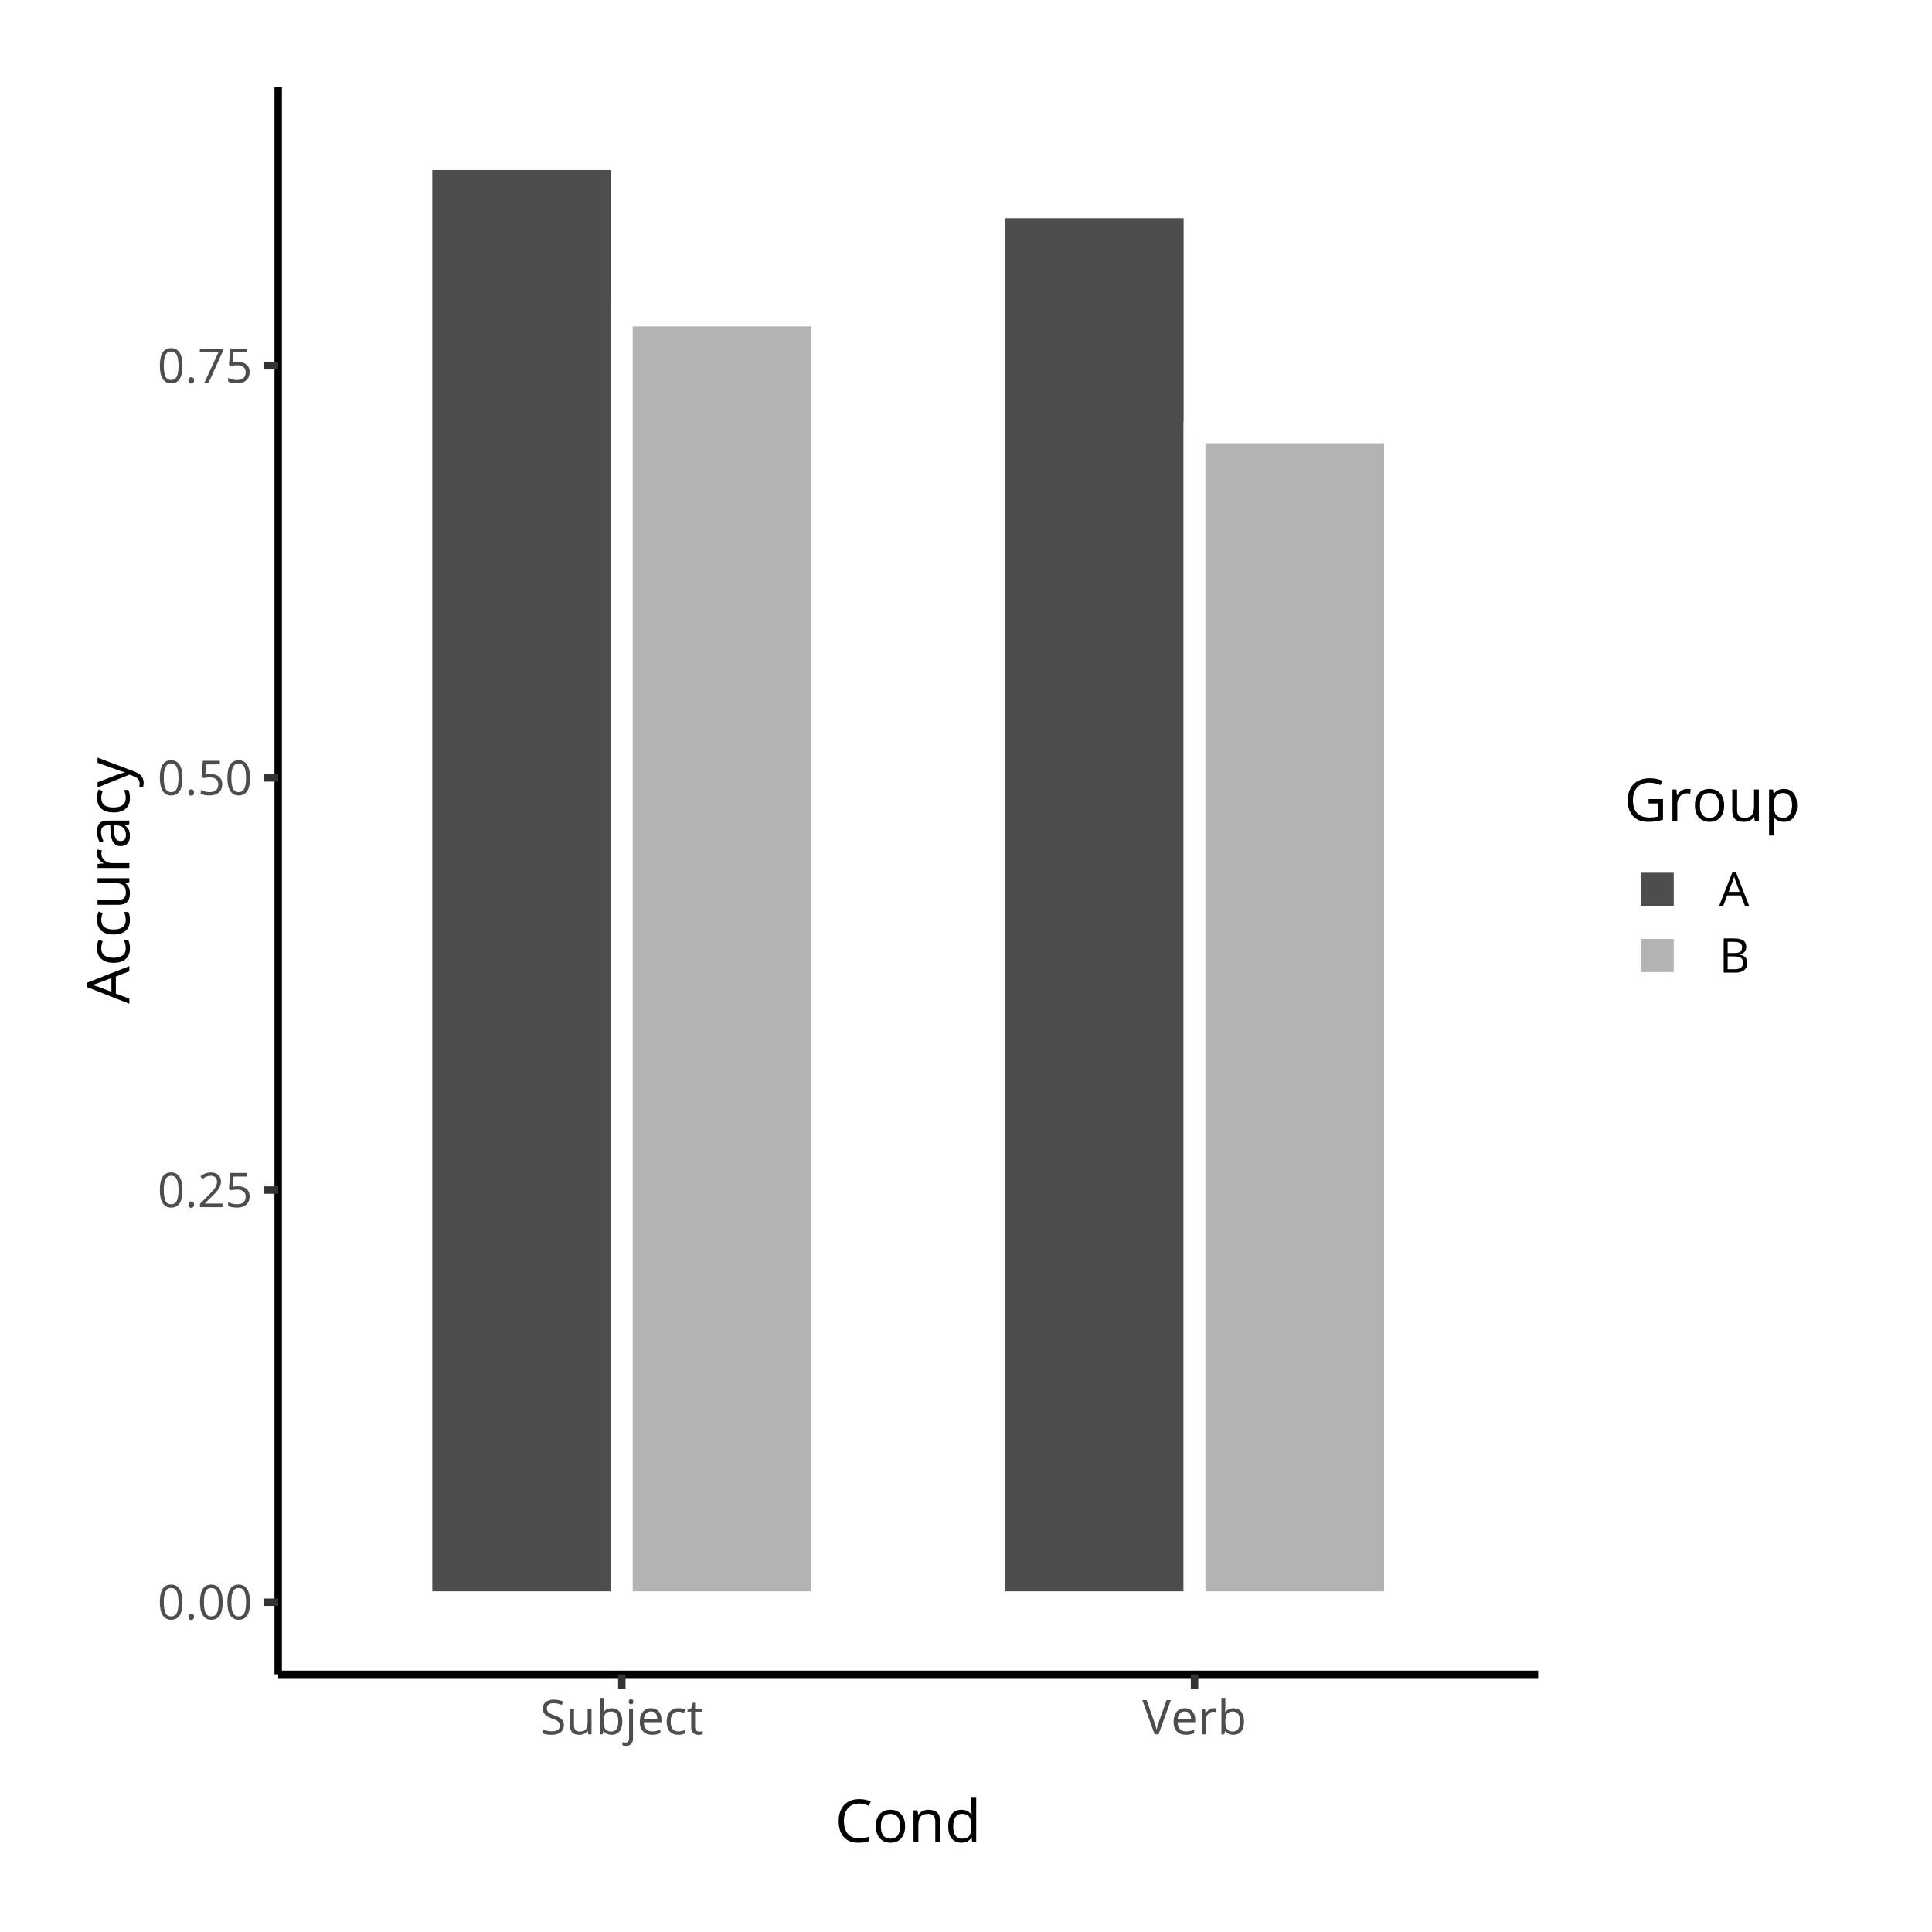 <?xml version="1.0" encoding="UTF-8"?>
<svg xmlns="http://www.w3.org/2000/svg" xmlns:xlink="http://www.w3.org/1999/xlink" width="504pt" height="504pt" viewBox="0 0 504 504" version="1.1">
<defs>
<g>
<symbol overflow="visible" id="glyph0-0">
<path style="stroke:none;" d="M 6.523 -4.473 C 6.52 -2.926 6.277 -1.777 5.793 -1.02 C 5.305 -0.262 4.562 0.117 3.562 0.121 C 2.602 0.117 1.871 -0.27 1.371 -1.047 C 0.871 -1.824 0.621 -2.965 0.621 -4.473 C 0.621 -6.023 0.863 -7.18 1.348 -7.934 C 1.832 -8.684 2.57 -9.059 3.562 -9.062 C 4.531 -9.059 5.266 -8.664 5.77 -7.883 C 6.27 -7.094 6.52 -5.957 6.523 -4.473 Z M 1.648 -4.473 C 1.645 -3.172 1.797 -2.227 2.105 -1.637 C 2.406 -1.043 2.895 -0.75 3.562 -0.75 C 4.238 -0.75 4.727 -1.047 5.031 -1.648 C 5.332 -2.246 5.484 -3.188 5.488 -4.473 C 5.484 -5.754 5.332 -6.695 5.031 -7.289 C 4.727 -7.883 4.238 -8.18 3.562 -8.184 C 2.895 -8.18 2.406 -7.887 2.105 -7.301 C 1.797 -6.715 1.645 -5.77 1.648 -4.473 Z M 1.648 -4.473 "/>
</symbol>
<symbol overflow="visible" id="glyph0-1">
<path style="stroke:none;" d="M 0.93 -0.648 C 0.926 -0.918 0.988 -1.125 1.113 -1.266 C 1.238 -1.406 1.414 -1.477 1.648 -1.477 C 1.879 -1.477 2.062 -1.406 2.199 -1.266 C 2.328 -1.125 2.395 -0.918 2.398 -0.648 C 2.395 -0.379 2.328 -0.176 2.195 -0.035 C 2.059 0.105 1.875 0.176 1.648 0.176 C 1.438 0.176 1.266 0.113 1.133 -0.016 C 0.992 -0.141 0.926 -0.352 0.93 -0.648 Z M 0.93 -0.648 "/>
</symbol>
<symbol overflow="visible" id="glyph0-2">
<path style="stroke:none;" d="M 6.477 0 L 0.609 0 L 0.609 -0.871 L 2.961 -3.234 C 3.672 -3.957 4.145 -4.473 4.375 -4.785 C 4.602 -5.094 4.773 -5.395 4.887 -5.688 C 5 -5.98 5.055 -6.297 5.059 -6.633 C 5.055 -7.109 4.91 -7.484 4.625 -7.766 C 4.332 -8.039 3.934 -8.18 3.426 -8.184 C 3.051 -8.18 2.699 -8.117 2.371 -8 C 2.039 -7.875 1.668 -7.656 1.262 -7.336 L 0.727 -8.027 C 1.547 -8.707 2.441 -9.047 3.41 -9.051 C 4.246 -9.047 4.902 -8.832 5.383 -8.406 C 5.855 -7.977 6.094 -7.398 6.098 -6.676 C 6.094 -6.105 5.934 -5.547 5.621 -4.996 C 5.301 -4.441 4.707 -3.742 3.84 -2.898 L 1.887 -0.988 L 1.887 -0.941 L 6.477 -0.941 Z M 6.477 0 "/>
</symbol>
<symbol overflow="visible" id="glyph0-3">
<path style="stroke:none;" d="M 3.398 -5.449 C 4.336 -5.449 5.074 -5.215 5.617 -4.75 C 6.152 -4.285 6.422 -3.648 6.426 -2.84 C 6.422 -1.914 6.129 -1.188 5.543 -0.664 C 4.957 -0.141 4.145 0.117 3.113 0.121 C 2.105 0.117 1.34 -0.039 0.812 -0.359 L 0.812 -1.336 C 1.094 -1.152 1.445 -1.008 1.871 -0.906 C 2.293 -0.801 2.711 -0.75 3.125 -0.75 C 3.836 -0.75 4.395 -0.918 4.793 -1.258 C 5.191 -1.594 5.391 -2.082 5.391 -2.723 C 5.391 -3.965 4.625 -4.586 3.102 -4.59 C 2.711 -4.586 2.195 -4.527 1.551 -4.414 L 1.023 -4.75 L 1.359 -8.922 L 5.797 -8.922 L 5.797 -7.988 L 2.227 -7.988 L 2 -5.309 C 2.465 -5.402 2.934 -5.449 3.398 -5.449 Z M 3.398 -5.449 "/>
</symbol>
<symbol overflow="visible" id="glyph0-4">
<path style="stroke:none;" d="M 1.738 0 L 5.438 -7.988 L 0.574 -7.988 L 0.574 -8.922 L 6.512 -8.922 L 6.512 -8.113 L 2.863 0 Z M 1.738 0 "/>
</symbol>
<symbol overflow="visible" id="glyph0-5">
<path style="stroke:none;" d="M 6.262 -2.375 C 6.258 -1.586 5.973 -0.973 5.406 -0.535 C 4.836 -0.098 4.062 0.117 3.09 0.121 C 2.027 0.117 1.215 -0.016 0.648 -0.285 L 0.648 -1.289 C 1.012 -1.133 1.41 -1.008 1.844 -0.922 C 2.273 -0.828 2.699 -0.785 3.125 -0.789 C 3.812 -0.785 4.336 -0.914 4.688 -1.18 C 5.035 -1.438 5.207 -1.805 5.211 -2.277 C 5.207 -2.586 5.145 -2.84 5.023 -3.035 C 4.898 -3.23 4.691 -3.41 4.402 -3.582 C 4.109 -3.746 3.668 -3.938 3.078 -4.148 C 2.242 -4.445 1.648 -4.797 1.297 -5.207 C 0.938 -5.609 0.762 -6.141 0.762 -6.801 C 0.762 -7.484 1.02 -8.031 1.535 -8.441 C 2.051 -8.844 2.734 -9.047 3.59 -9.051 C 4.473 -9.047 5.289 -8.883 6.035 -8.562 L 5.711 -7.66 C 4.973 -7.965 4.258 -8.121 3.562 -8.125 C 3.016 -8.121 2.586 -8.004 2.277 -7.77 C 1.965 -7.531 1.809 -7.203 1.812 -6.789 C 1.809 -6.477 1.867 -6.223 1.984 -6.027 C 2.098 -5.828 2.289 -5.648 2.559 -5.484 C 2.828 -5.32 3.242 -5.137 3.801 -4.938 C 4.734 -4.602 5.379 -4.242 5.734 -3.863 C 6.082 -3.477 6.258 -2.98 6.262 -2.375 Z M 6.262 -2.375 "/>
</symbol>
<symbol overflow="visible" id="glyph0-6">
<path style="stroke:none;" d="M 2.027 -6.688 L 2.027 -2.352 C 2.027 -1.801 2.148 -1.395 2.398 -1.129 C 2.641 -0.859 3.031 -0.727 3.562 -0.727 C 4.262 -0.727 4.773 -0.918 5.098 -1.301 C 5.422 -1.684 5.582 -2.305 5.586 -3.172 L 5.586 -6.688 L 6.598 -6.688 L 6.598 0 L 5.762 0 L 5.617 -0.898 L 5.559 -0.898 C 5.352 -0.562 5.062 -0.312 4.695 -0.141 C 4.324 0.031 3.906 0.117 3.438 0.121 C 2.621 0.117 2.012 -0.074 1.605 -0.457 C 1.199 -0.844 0.996 -1.461 1 -2.312 L 1 -6.688 Z M 2.027 -6.688 "/>
</symbol>
<symbol overflow="visible" id="glyph0-7">
<path style="stroke:none;" d="M 4.188 -6.801 C 5.062 -6.797 5.746 -6.496 6.234 -5.898 C 6.719 -5.297 6.961 -4.449 6.965 -3.352 C 6.961 -2.25 6.715 -1.395 6.227 -0.789 C 5.734 -0.184 5.055 0.117 4.188 0.121 C 3.75 0.117 3.352 0.039 2.992 -0.117 C 2.629 -0.277 2.328 -0.523 2.086 -0.859 L 2.016 -0.859 L 1.801 0 L 1.074 0 L 1.074 -9.496 L 2.086 -9.496 L 2.086 -7.191 C 2.086 -6.668 2.07 -6.203 2.039 -5.797 L 2.086 -5.797 C 2.559 -6.461 3.258 -6.797 4.188 -6.801 Z M 4.039 -5.949 C 3.344 -5.945 2.848 -5.75 2.543 -5.355 C 2.238 -4.957 2.086 -4.289 2.086 -3.352 C 2.086 -2.41 2.242 -1.734 2.555 -1.332 C 2.867 -0.926 3.371 -0.727 4.066 -0.727 C 4.688 -0.727 5.148 -0.953 5.457 -1.406 C 5.758 -1.859 5.91 -2.512 5.914 -3.363 C 5.91 -4.23 5.758 -4.879 5.457 -5.309 C 5.148 -5.734 4.676 -5.945 4.039 -5.949 Z M 4.039 -5.949 "/>
</symbol>
<symbol overflow="visible" id="glyph0-8">
<path style="stroke:none;" d="M 0.262 3.004 C -0.125 3 -0.434 2.949 -0.676 2.852 L -0.676 2.027 C -0.395 2.105 -0.121 2.145 0.152 2.148 C 0.469 2.145 0.699 2.059 0.852 1.887 C 0.996 1.715 1.07 1.449 1.074 1.098 L 1.074 -6.688 L 2.086 -6.688 L 2.086 1.023 C 2.086 2.34 1.477 3 0.262 3.004 Z M 0.988 -8.504 C 0.984 -8.73 1.043 -8.902 1.16 -9.012 C 1.273 -9.117 1.414 -9.168 1.586 -9.172 C 1.746 -9.168 1.887 -9.113 2.008 -9.008 C 2.121 -8.895 2.18 -8.727 2.184 -8.504 C 2.18 -8.27 2.121 -8.102 2.008 -7.992 C 1.887 -7.879 1.746 -7.82 1.586 -7.824 C 1.414 -7.82 1.273 -7.879 1.16 -7.992 C 1.043 -8.102 0.984 -8.27 0.988 -8.504 Z M 0.988 -8.504 "/>
</symbol>
<symbol overflow="visible" id="glyph0-9">
<path style="stroke:none;" d="M 3.898 0.121 C 2.906 0.117 2.129 -0.18 1.559 -0.781 C 0.988 -1.379 0.703 -2.215 0.703 -3.289 C 0.703 -4.363 0.969 -5.223 1.5 -5.859 C 2.031 -6.492 2.742 -6.809 3.637 -6.812 C 4.473 -6.809 5.137 -6.531 5.625 -5.984 C 6.113 -5.43 6.355 -4.703 6.359 -3.801 L 6.359 -3.16 L 1.75 -3.16 C 1.77 -2.371 1.969 -1.777 2.344 -1.371 C 2.719 -0.965 3.25 -0.762 3.938 -0.762 C 4.656 -0.762 5.367 -0.91 6.074 -1.215 L 6.074 -0.312 C 5.711 -0.152 5.371 -0.047 5.055 0.02 C 4.734 0.082 4.348 0.117 3.898 0.121 Z M 3.625 -5.965 C 3.086 -5.965 2.656 -5.789 2.34 -5.438 C 2.02 -5.086 1.832 -4.602 1.777 -3.984 L 5.273 -3.984 C 5.273 -4.625 5.129 -5.113 4.844 -5.453 C 4.559 -5.793 4.152 -5.965 3.625 -5.965 Z M 3.625 -5.965 "/>
</symbol>
<symbol overflow="visible" id="glyph0-10">
<path style="stroke:none;" d="M 3.746 0.121 C 2.777 0.117 2.031 -0.18 1.5 -0.773 C 0.969 -1.367 0.703 -2.207 0.703 -3.301 C 0.703 -4.418 0.973 -5.285 1.512 -5.895 C 2.051 -6.504 2.816 -6.809 3.816 -6.812 C 4.133 -6.809 4.453 -6.773 4.777 -6.707 C 5.098 -6.637 5.352 -6.555 5.535 -6.465 L 5.227 -5.602 C 5 -5.691 4.754 -5.766 4.492 -5.824 C 4.223 -5.883 3.988 -5.91 3.789 -5.914 C 2.426 -5.91 1.746 -5.043 1.75 -3.312 C 1.746 -2.488 1.91 -1.859 2.246 -1.422 C 2.574 -0.98 3.066 -0.762 3.723 -0.762 C 4.277 -0.762 4.852 -0.883 5.438 -1.125 L 5.438 -0.227 C 4.988 0.004 4.422 0.117 3.746 0.121 Z M 3.746 0.121 "/>
</symbol>
<symbol overflow="visible" id="glyph0-11">
<path style="stroke:none;" d="M 3.234 -0.715 C 3.414 -0.715 3.586 -0.727 3.754 -0.754 C 3.918 -0.777 4.051 -0.805 4.148 -0.836 L 4.148 -0.062 C 4.039 -0.008 3.875 0.035 3.664 0.07 C 3.445 0.102 3.254 0.117 3.09 0.121 C 1.793 0.117 1.148 -0.562 1.148 -1.922 L 1.148 -5.902 L 0.188 -5.902 L 0.188 -6.391 L 1.148 -6.812 L 1.574 -8.238 L 2.16 -8.238 L 2.16 -6.688 L 4.102 -6.688 L 4.102 -5.902 L 2.16 -5.902 L 2.16 -1.965 C 2.156 -1.559 2.25 -1.25 2.445 -1.035 C 2.633 -0.82 2.898 -0.715 3.234 -0.715 Z M 3.234 -0.715 "/>
</symbol>
<symbol overflow="visible" id="glyph0-12">
<path style="stroke:none;" d="M 6.324 -8.922 L 7.441 -8.922 L 4.223 0 L 3.199 0 L 0 -8.922 L 1.098 -8.922 L 3.148 -3.148 C 3.383 -2.484 3.57 -1.84 3.711 -1.215 C 3.852 -1.871 4.043 -2.531 4.285 -3.188 Z M 6.324 -8.922 "/>
</symbol>
<symbol overflow="visible" id="glyph0-13">
<path style="stroke:none;" d="M 4.125 -6.812 C 4.422 -6.809 4.688 -6.785 4.926 -6.738 L 4.785 -5.797 C 4.508 -5.855 4.266 -5.887 4.055 -5.891 C 3.512 -5.887 3.047 -5.668 2.664 -5.23 C 2.277 -4.789 2.086 -4.242 2.086 -3.59 L 2.086 0 L 1.074 0 L 1.074 -6.688 L 1.91 -6.688 L 2.027 -5.449 L 2.074 -5.449 C 2.324 -5.883 2.621 -6.219 2.973 -6.457 C 3.316 -6.691 3.703 -6.809 4.125 -6.812 Z M 4.125 -6.812 "/>
</symbol>
<symbol overflow="visible" id="glyph0-14">
<path style="stroke:none;" d="M 6.836 0 L 5.727 -2.84 L 2.148 -2.84 L 1.051 0 L 0 0 L 3.527 -8.961 L 4.402 -8.961 L 7.91 0 Z M 5.402 -3.773 L 4.363 -6.535 C 4.227 -6.883 4.09 -7.312 3.949 -7.824 C 3.859 -7.43 3.73 -7 3.562 -6.535 L 2.516 -3.773 Z M 5.402 -3.773 "/>
</symbol>
<symbol overflow="visible" id="glyph0-15">
<path style="stroke:none;" d="M 1.227 -8.922 L 3.746 -8.922 C 4.926 -8.918 5.785 -8.742 6.316 -8.391 C 6.844 -8.035 7.105 -7.477 7.109 -6.715 C 7.105 -6.184 6.961 -5.746 6.668 -5.406 C 6.371 -5.059 5.941 -4.836 5.379 -4.734 L 5.379 -4.676 C 6.73 -4.441 7.406 -3.727 7.41 -2.539 C 7.406 -1.738 7.137 -1.117 6.602 -0.672 C 6.059 -0.223 5.305 0 4.34 0 L 1.227 0 Z M 2.266 -5.102 L 3.973 -5.102 C 4.703 -5.098 5.227 -5.211 5.551 -5.445 C 5.871 -5.672 6.035 -6.062 6.035 -6.609 C 6.035 -7.109 5.855 -7.469 5.496 -7.691 C 5.137 -7.914 4.566 -8.027 3.789 -8.027 L 2.266 -8.027 Z M 2.266 -4.223 L 2.266 -0.887 L 4.125 -0.887 C 4.844 -0.883 5.383 -1.023 5.75 -1.305 C 6.109 -1.582 6.293 -2.02 6.297 -2.613 C 6.293 -3.164 6.105 -3.57 5.738 -3.832 C 5.363 -4.09 4.797 -4.219 4.039 -4.223 Z M 2.266 -4.223 "/>
</symbol>
<symbol overflow="visible" id="glyph1-0">
<path style="stroke:none;" d="M 6.258 -10.074 C 5.039 -10.07 4.078 -9.668 3.379 -8.859 C 2.672 -8.047 2.32 -6.938 2.324 -5.531 C 2.32 -4.082 2.66 -2.961 3.34 -2.176 C 4.02 -1.383 4.984 -0.988 6.242 -0.992 C 7.012 -0.988 7.895 -1.129 8.887 -1.406 L 8.887 -0.281 C 8.117 0.008 7.172 0.152 6.047 0.152 C 4.414 0.152 3.156 -0.34 2.273 -1.332 C 1.387 -2.316 0.941 -3.723 0.945 -5.547 C 0.941 -6.684 1.156 -7.684 1.586 -8.543 C 2.012 -9.402 2.629 -10.062 3.434 -10.527 C 4.238 -10.988 5.184 -11.219 6.273 -11.223 C 7.434 -11.219 8.449 -11.008 9.316 -10.59 L 8.773 -9.484 C 7.93 -9.875 7.094 -10.07 6.258 -10.074 Z M 6.258 -10.074 "/>
</symbol>
<symbol overflow="visible" id="glyph1-1">
<path style="stroke:none;" d="M 8.492 -4.156 C 8.488 -2.797 8.148 -1.742 7.469 -0.984 C 6.785 -0.227 5.844 0.152 4.648 0.152 C 3.902 0.152 3.246 -0.02 2.672 -0.371 C 2.094 -0.715 1.648 -1.215 1.34 -1.867 C 1.023 -2.516 0.867 -3.277 0.871 -4.156 C 0.867 -5.504 1.203 -6.559 1.883 -7.312 C 2.555 -8.066 3.496 -8.441 4.699 -8.445 C 5.859 -8.441 6.781 -8.055 7.465 -7.285 C 8.148 -6.512 8.488 -5.469 8.492 -4.156 Z M 2.172 -4.156 C 2.168 -3.094 2.379 -2.289 2.809 -1.734 C 3.23 -1.18 3.855 -0.902 4.676 -0.902 C 5.496 -0.902 6.121 -1.176 6.551 -1.73 C 6.977 -2.277 7.188 -3.086 7.191 -4.156 C 7.188 -5.207 6.977 -6.008 6.551 -6.559 C 6.121 -7.102 5.492 -7.375 4.664 -7.379 C 3.84 -7.375 3.219 -7.105 2.801 -6.566 C 2.379 -6.023 2.168 -5.219 2.172 -4.156 Z M 2.172 -4.156 "/>
</symbol>
<symbol overflow="visible" id="glyph1-2">
<path style="stroke:none;" d="M 7.008 0 L 7.008 -5.367 C 7.008 -6.039 6.852 -6.543 6.547 -6.879 C 6.234 -7.211 5.754 -7.375 5.102 -7.379 C 4.23 -7.375 3.594 -7.141 3.195 -6.676 C 2.789 -6.203 2.59 -5.43 2.59 -4.352 L 2.59 0 L 1.332 0 L 1.332 -8.297 L 2.355 -8.297 L 2.559 -7.16 L 2.617 -7.16 C 2.871 -7.566 3.23 -7.883 3.699 -8.109 C 4.16 -8.332 4.68 -8.441 5.254 -8.445 C 6.25 -8.441 7 -8.203 7.508 -7.723 C 8.008 -7.238 8.262 -6.465 8.266 -5.41 L 8.266 0 Z M 7.008 0 "/>
</symbol>
<symbol overflow="visible" id="glyph1-3">
<path style="stroke:none;" d="M 6.977 -1.113 L 6.91 -1.113 C 6.324 -0.27 5.457 0.152 4.305 0.152 C 3.219 0.152 2.375 -0.219 1.773 -0.961 C 1.168 -1.703 0.867 -2.758 0.871 -4.125 C 0.867 -5.492 1.168 -6.551 1.777 -7.309 C 2.379 -8.062 3.223 -8.441 4.305 -8.445 C 5.426 -8.441 6.289 -8.035 6.895 -7.219 L 6.992 -7.219 L 6.941 -7.816 L 6.91 -8.402 L 6.91 -11.777 L 8.168 -11.777 L 8.168 0 L 7.145 0 Z M 4.465 -0.902 C 5.32 -0.902 5.941 -1.133 6.328 -1.602 C 6.715 -2.062 6.906 -2.816 6.91 -3.859 L 6.91 -4.125 C 6.906 -5.297 6.711 -6.133 6.324 -6.641 C 5.93 -7.141 5.305 -7.395 4.449 -7.395 C 3.707 -7.395 3.145 -7.105 2.758 -6.535 C 2.363 -5.957 2.168 -5.148 2.172 -4.109 C 2.168 -3.047 2.363 -2.25 2.754 -1.711 C 3.141 -1.172 3.711 -0.902 4.465 -0.902 Z M 4.465 -0.902 "/>
</symbol>
<symbol overflow="visible" id="glyph1-4">
<path style="stroke:none;" d="M 6.387 -5.797 L 10.148 -5.797 L 10.148 -0.418 C 9.562 -0.227 8.965 -0.09 8.359 0.008 C 7.754 0.102 7.055 0.152 6.258 0.152 C 4.582 0.152 3.277 -0.344 2.344 -1.344 C 1.41 -2.336 0.941 -3.734 0.945 -5.531 C 0.941 -6.68 1.172 -7.688 1.637 -8.555 C 2.098 -9.422 2.766 -10.082 3.633 -10.539 C 4.5 -10.992 5.516 -11.219 6.684 -11.223 C 7.859 -11.219 8.961 -11.004 9.984 -10.574 L 9.484 -9.438 C 8.48 -9.859 7.52 -10.07 6.602 -10.074 C 5.25 -10.07 4.195 -9.672 3.441 -8.871 C 2.684 -8.066 2.309 -6.953 2.309 -5.531 C 2.309 -4.039 2.672 -2.906 3.402 -2.133 C 4.129 -1.359 5.199 -0.973 6.613 -0.977 C 7.379 -0.973 8.129 -1.062 8.863 -1.242 L 8.863 -4.648 L 6.387 -4.648 Z M 6.387 -5.797 "/>
</symbol>
<symbol overflow="visible" id="glyph1-5">
<path style="stroke:none;" d="M 5.117 -8.445 C 5.48 -8.441 5.812 -8.414 6.109 -8.355 L 5.934 -7.191 C 5.586 -7.262 5.281 -7.301 5.023 -7.305 C 4.352 -7.301 3.781 -7.027 3.305 -6.484 C 2.828 -5.938 2.59 -5.258 2.59 -4.449 L 2.59 0 L 1.332 0 L 1.332 -8.297 L 2.367 -8.297 L 2.512 -6.758 L 2.574 -6.758 C 2.879 -7.297 3.25 -7.715 3.684 -8.008 C 4.117 -8.297 4.594 -8.441 5.117 -8.445 Z M 5.117 -8.445 "/>
</symbol>
<symbol overflow="visible" id="glyph1-6">
<path style="stroke:none;" d="M 2.512 -8.297 L 2.512 -2.914 C 2.508 -2.234 2.66 -1.73 2.973 -1.398 C 3.277 -1.066 3.762 -0.902 4.422 -0.902 C 5.285 -0.902 5.918 -1.137 6.324 -1.613 C 6.723 -2.082 6.926 -2.859 6.926 -3.938 L 6.926 -8.297 L 8.18 -8.297 L 8.18 0 L 7.145 0 L 6.961 -1.113 L 6.895 -1.113 C 6.633 -0.703 6.277 -0.387 5.824 -0.172 C 5.367 0.047 4.844 0.152 4.262 0.152 C 3.246 0.152 2.492 -0.086 1.992 -0.566 C 1.492 -1.043 1.242 -1.809 1.242 -2.867 L 1.242 -8.297 Z M 2.512 -8.297 "/>
</symbol>
<symbol overflow="visible" id="glyph1-7">
<path style="stroke:none;" d="M 5.191 0.152 C 4.652 0.152 4.156 0.055 3.711 -0.145 C 3.262 -0.344 2.891 -0.652 2.59 -1.066 L 2.496 -1.066 C 2.559 -0.582 2.59 -0.125 2.59 0.309 L 2.59 3.723 L 1.332 3.723 L 1.332 -8.297 L 2.355 -8.297 L 2.527 -7.16 L 2.59 -7.16 C 2.91 -7.613 3.285 -7.938 3.715 -8.141 C 4.145 -8.34 4.637 -8.441 5.191 -8.445 C 6.293 -8.441 7.141 -8.066 7.738 -7.316 C 8.336 -6.562 8.637 -5.508 8.637 -4.156 C 8.637 -2.789 8.332 -1.73 7.723 -0.98 C 7.113 -0.223 6.27 0.152 5.191 0.152 Z M 5.012 -7.379 C 4.16 -7.375 3.547 -7.141 3.168 -6.676 C 2.789 -6.203 2.598 -5.457 2.59 -4.434 L 2.59 -4.156 C 2.59 -2.984 2.781 -2.152 3.172 -1.652 C 3.555 -1.152 4.18 -0.902 5.039 -0.902 C 5.758 -0.902 6.316 -1.191 6.723 -1.77 C 7.125 -2.348 7.328 -3.148 7.332 -4.172 C 7.328 -5.203 7.125 -5.996 6.723 -6.551 C 6.316 -7.102 5.746 -7.375 5.012 -7.379 Z M 5.012 -7.379 "/>
</symbol>
<symbol overflow="visible" id="glyph2-0">
<path style="stroke:none;" d="M 0 -8.477 L -3.52 -7.098 L -3.52 -2.664 L 0 -1.301 L 0 0 L -11.109 -4.375 L -11.109 -5.457 L 0 -9.809 Z M -4.676 -6.699 L -8.105 -5.41 C -8.535 -5.238 -9.07 -5.07 -9.703 -4.898 C -9.219 -4.785 -8.684 -4.625 -8.105 -4.422 L -4.676 -3.117 Z M -4.676 -6.699 "/>
</symbol>
<symbol overflow="visible" id="glyph2-1">
<path style="stroke:none;" d="M 0.152 -4.648 C 0.152 -3.441 -0.215 -2.512 -0.957 -1.855 C -1.691 -1.195 -2.738 -0.867 -4.094 -0.871 C -5.48 -0.867 -6.551 -1.199 -7.309 -1.871 C -8.062 -2.535 -8.441 -3.488 -8.445 -4.73 C -8.441 -5.125 -8.398 -5.523 -8.316 -5.926 C -8.227 -6.32 -8.129 -6.633 -8.016 -6.863 L -6.949 -6.477 C -7.059 -6.195 -7.148 -5.895 -7.223 -5.57 C -7.293 -5.238 -7.328 -4.949 -7.332 -4.699 C -7.328 -3.012 -6.254 -2.168 -4.109 -2.172 C -3.086 -2.168 -2.305 -2.375 -1.762 -2.789 C -1.215 -3.199 -0.941 -3.809 -0.945 -4.617 C -0.941 -5.305 -1.09 -6.012 -1.391 -6.742 L -0.281 -6.742 C 0.008 -6.184 0.152 -5.484 0.152 -4.648 Z M 0.152 -4.648 "/>
</symbol>
<symbol overflow="visible" id="glyph2-2">
<path style="stroke:none;" d="M -8.297 -2.512 L -2.914 -2.512 C -2.234 -2.508 -1.73 -2.66 -1.398 -2.973 C -1.066 -3.277 -0.902 -3.762 -0.902 -4.422 C -0.902 -5.285 -1.137 -5.918 -1.613 -6.324 C -2.082 -6.723 -2.855 -6.926 -3.934 -6.926 L -8.297 -6.926 L -8.297 -8.18 L 0 -8.18 L 0 -7.145 L -1.113 -6.961 L -1.113 -6.895 C -0.703 -6.633 -0.387 -6.277 -0.172 -5.824 C 0.047 -5.367 0.152 -4.844 0.152 -4.262 C 0.152 -3.246 -0.086 -2.492 -0.566 -1.992 C -1.043 -1.492 -1.809 -1.242 -2.867 -1.242 L -8.297 -1.242 Z M -8.297 -2.512 "/>
</symbol>
<symbol overflow="visible" id="glyph2-3">
<path style="stroke:none;" d="M -8.445 -5.117 C -8.441 -5.48 -8.414 -5.812 -8.355 -6.109 L -7.191 -5.934 C -7.262 -5.586 -7.301 -5.285 -7.305 -5.027 C -7.301 -4.355 -7.027 -3.781 -6.484 -3.305 C -5.938 -2.828 -5.258 -2.59 -4.449 -2.59 L 0 -2.59 L 0 -1.332 L -8.297 -1.332 L -8.297 -2.367 L -6.758 -2.512 L -6.758 -2.574 C -7.297 -2.879 -7.715 -3.25 -8.008 -3.684 C -8.297 -4.117 -8.441 -4.594 -8.445 -5.117 Z M -8.445 -5.117 "/>
</symbol>
<symbol overflow="visible" id="glyph2-4">
<path style="stroke:none;" d="M 0 -6.434 L -1.18 -6.184 L -1.18 -6.121 C -0.656 -5.707 -0.305 -5.297 -0.125 -4.887 C 0.062 -4.473 0.152 -3.957 0.152 -3.344 C 0.152 -2.52 -0.059 -1.875 -0.484 -1.41 C -0.906 -0.941 -1.508 -0.707 -2.293 -0.711 C -3.965 -0.707 -4.844 -2.047 -4.926 -4.73 L -4.973 -6.137 L -5.488 -6.137 C -6.137 -6.133 -6.617 -5.992 -6.93 -5.715 C -7.238 -5.434 -7.395 -4.988 -7.395 -4.375 C -7.395 -3.68 -7.18 -2.898 -6.758 -2.027 L -7.719 -1.641 C -7.938 -2.047 -8.113 -2.492 -8.242 -2.984 C -8.363 -3.469 -8.426 -3.957 -8.43 -4.449 C -8.426 -5.434 -8.207 -6.168 -7.77 -6.648 C -7.332 -7.121 -6.629 -7.359 -5.66 -7.363 L 0 -7.363 Z M -0.887 -3.594 C -0.883 -4.375 -1.098 -4.992 -1.527 -5.438 C -1.953 -5.883 -2.555 -6.105 -3.328 -6.109 L -4.078 -6.109 L -4.027 -4.852 C -3.988 -3.852 -3.832 -3.129 -3.559 -2.688 C -3.281 -2.246 -2.855 -2.027 -2.277 -2.027 C -1.82 -2.027 -1.477 -2.164 -1.242 -2.438 C -1.004 -2.711 -0.883 -3.094 -0.887 -3.594 Z M -0.887 -3.594 "/>
</symbol>
<symbol overflow="visible" id="glyph2-5">
<path style="stroke:none;" d="M -8.297 -0.016 L -8.297 -1.363 L -3.566 -3.18 C -2.484 -3.574 -1.703 -3.82 -1.227 -3.922 L -1.227 -3.98 C -1.48 -4.043 -1.922 -4.18 -2.547 -4.391 C -3.168 -4.598 -5.086 -5.285 -8.297 -6.449 L -8.297 -7.797 L 1.152 -4.23 C 2.082 -3.875 2.742 -3.461 3.137 -2.992 C 3.523 -2.52 3.719 -1.941 3.723 -1.258 C 3.719 -0.871 3.676 -0.492 3.594 -0.121 L 2.59 -0.121 C 2.648 -0.398 2.676 -0.707 2.68 -1.051 C 2.676 -1.91 2.191 -2.527 1.227 -2.898 L 0.047 -3.359 Z M -8.297 -0.016 "/>
</symbol>
</g>
<clipPath id="clip1">
  <path d="M 72.57 22.676 L 402.262 22.676 L 402.262 437.789 L 72.57 437.789 Z M 72.57 22.676 "/>
</clipPath>
</defs>
<g id="surface521">
<rect x="0" y="0" width="504" height="504" style="fill:rgb(100%,100%,100%);fill-opacity:1;stroke:none;"/>
<path style="fill:none;stroke-width:1.94;stroke-linecap:round;stroke-linejoin:round;stroke:rgb(100%,100%,100%);stroke-opacity:1;stroke-miterlimit:10;" d="M 0 0 L 504 0 L 504 504 L 0 504 Z M 0 0 "/>
<g clip-path="url(#clip1)" clip-rule="nonzero">
<path style=" stroke:none;fill-rule:nonzero;fill:rgb(100%,100%,100%);fill-opacity:1;" d="M 72.57 22.676 L 401.262 22.676 L 401.262 436.789 L 72.57 436.789 Z M 72.57 22.676 "/>
<path style="fill-rule:nonzero;fill:rgb(30.196%,30.196%,30.196%);fill-opacity:1;stroke-width:5.691;stroke-linecap:square;stroke-linejoin:miter;stroke:rgb(100%,100%,100%);stroke-opacity:1;stroke-miterlimit:10;" d="M 109.922 41.5 L 162.215 41.5 L 162.215 417.969 L 109.922 417.969 Z M 109.922 41.5 "/>
<path style="fill-rule:nonzero;fill:rgb(70.196%,70.196%,70.196%);fill-opacity:1;stroke-width:5.691;stroke-linecap:square;stroke-linejoin:miter;stroke:rgb(100%,100%,100%);stroke-opacity:1;stroke-miterlimit:10;" d="M 162.215 82.301 L 214.508 82.301 L 214.508 417.969 L 162.215 417.969 Z M 162.215 82.301 "/>
<path style="fill-rule:nonzero;fill:rgb(30.196%,30.196%,30.196%);fill-opacity:1;stroke-width:5.691;stroke-linecap:square;stroke-linejoin:miter;stroke:rgb(100%,100%,100%);stroke-opacity:1;stroke-miterlimit:10;" d="M 259.328 54.059 L 311.621 54.059 L 311.621 417.969 L 259.328 417.969 Z M 259.328 54.059 "/>
<path style="fill-rule:nonzero;fill:rgb(70.196%,70.196%,70.196%);fill-opacity:1;stroke-width:5.691;stroke-linecap:square;stroke-linejoin:miter;stroke:rgb(100%,100%,100%);stroke-opacity:1;stroke-miterlimit:10;" d="M 311.617 112.793 L 363.91 112.793 L 363.91 417.969 L 311.617 417.969 Z M 311.617 112.793 "/>
</g>
<path style="fill:none;stroke-width:1.94;stroke-linecap:butt;stroke-linejoin:round;stroke:rgb(0%,0%,0%);stroke-opacity:1;stroke-miterlimit:10;" d="M 72.57 436.793 L 72.57 22.676 "/>
<g style="fill:rgb(30.196%,30.196%,30.196%);fill-opacity:1;">
  <use xlink:href="#glyph0-0" x="41.078" y="422.43"/>
  <use xlink:href="#glyph0-1" x="48.225" y="422.43"/>
  <use xlink:href="#glyph0-0" x="51.552" y="422.43"/>
  <use xlink:href="#glyph0-0" x="58.699" y="422.43"/>
</g>
<g style="fill:rgb(30.196%,30.196%,30.196%);fill-opacity:1;">
  <use xlink:href="#glyph0-0" x="41.078" y="314.91"/>
  <use xlink:href="#glyph0-1" x="48.225" y="314.91"/>
  <use xlink:href="#glyph0-2" x="51.552" y="314.91"/>
  <use xlink:href="#glyph0-3" x="58.699" y="314.91"/>
</g>
<g style="fill:rgb(30.196%,30.196%,30.196%);fill-opacity:1;">
  <use xlink:href="#glyph0-0" x="41.078" y="207.391"/>
  <use xlink:href="#glyph0-1" x="48.225" y="207.391"/>
  <use xlink:href="#glyph0-3" x="51.552" y="207.391"/>
  <use xlink:href="#glyph0-0" x="58.699" y="207.391"/>
</g>
<g style="fill:rgb(30.196%,30.196%,30.196%);fill-opacity:1;">
  <use xlink:href="#glyph0-0" x="41.078" y="99.875"/>
  <use xlink:href="#glyph0-1" x="48.225" y="99.875"/>
  <use xlink:href="#glyph0-4" x="51.552" y="99.875"/>
  <use xlink:href="#glyph0-3" x="58.699" y="99.875"/>
</g>
<path style="fill:none;stroke-width:1.94;stroke-linecap:butt;stroke-linejoin:round;stroke:rgb(20%,20%,20%);stroke-opacity:1;stroke-miterlimit:10;" d="M 68.836 417.969 L 72.57 417.969 "/>
<path style="fill:none;stroke-width:1.94;stroke-linecap:butt;stroke-linejoin:round;stroke:rgb(20%,20%,20%);stroke-opacity:1;stroke-miterlimit:10;" d="M 68.836 310.449 L 72.57 310.449 "/>
<path style="fill:none;stroke-width:1.94;stroke-linecap:butt;stroke-linejoin:round;stroke:rgb(20%,20%,20%);stroke-opacity:1;stroke-miterlimit:10;" d="M 68.836 202.93 L 72.57 202.93 "/>
<path style="fill:none;stroke-width:1.94;stroke-linecap:butt;stroke-linejoin:round;stroke:rgb(20%,20%,20%);stroke-opacity:1;stroke-miterlimit:10;" d="M 68.836 95.41 L 72.57 95.41 "/>
<path style="fill:none;stroke-width:1.94;stroke-linecap:butt;stroke-linejoin:round;stroke:rgb(0%,0%,0%);stroke-opacity:1;stroke-miterlimit:10;" d="M 72.57 436.793 L 401.262 436.793 "/>
<path style="fill:none;stroke-width:1.94;stroke-linecap:butt;stroke-linejoin:round;stroke:rgb(20%,20%,20%);stroke-opacity:1;stroke-miterlimit:10;" d="M 162.215 440.527 L 162.215 436.793 "/>
<path style="fill:none;stroke-width:1.94;stroke-linecap:butt;stroke-linejoin:round;stroke:rgb(20%,20%,20%);stroke-opacity:1;stroke-miterlimit:10;" d="M 311.617 440.527 L 311.617 436.793 "/>
<g style="fill:rgb(30.196%,30.196%,30.196%);fill-opacity:1;">
  <use xlink:href="#glyph0-5" x="140.848" y="452.438"/>
  <use xlink:href="#glyph0-6" x="147.708" y="452.438"/>
  <use xlink:href="#glyph0-7" x="155.38" y="452.438"/>
  <use xlink:href="#glyph0-8" x="163.04" y="452.438"/>
  <use xlink:href="#glyph0-9" x="166.202" y="452.438"/>
  <use xlink:href="#glyph0-10" x="173.215" y="452.438"/>
  <use xlink:href="#glyph0-11" x="179.166" y="452.438"/>
</g>
<g style="fill:rgb(30.196%,30.196%,30.196%);fill-opacity:1;">
  <use xlink:href="#glyph0-12" x="298.008" y="452.438"/>
  <use xlink:href="#glyph0-9" x="305.448" y="452.438"/>
  <use xlink:href="#glyph0-13" x="312.461" y="452.438"/>
  <use xlink:href="#glyph0-7" x="317.563" y="452.438"/>
</g>
<g style="fill:rgb(0%,0%,0%);fill-opacity:1;">
  <use xlink:href="#glyph1-0" x="217.84" y="480.559"/>
  <use xlink:href="#glyph1-1" x="227.618" y="480.559"/>
  <use xlink:href="#glyph1-2" x="236.98" y="480.559"/>
  <use xlink:href="#glyph1-3" x="246.494" y="480.559"/>
</g>
<g style="fill:rgb(0%,0%,0%);fill-opacity:1;">
  <use xlink:href="#glyph2-0" x="33.742" y="261.844"/>
  <use xlink:href="#glyph2-1" x="33.742" y="252.035"/>
  <use xlink:href="#glyph2-1" x="33.742" y="244.656"/>
  <use xlink:href="#glyph2-2" x="33.742" y="237.277"/>
  <use xlink:href="#glyph2-3" x="33.742" y="227.763"/>
  <use xlink:href="#glyph2-4" x="33.742" y="221.436"/>
  <use xlink:href="#glyph2-1" x="33.742" y="212.816"/>
  <use xlink:href="#glyph2-5" x="33.742" y="205.437"/>
</g>
<path style=" stroke:none;fill-rule:nonzero;fill:rgb(100%,100%,100%);fill-opacity:1;" d="M 416.203 194.09 L 475.652 194.09 L 475.652 265.375 L 416.203 265.375 Z M 416.203 194.09 "/>
<g style="fill:rgb(0%,0%,0%);fill-opacity:1;">
  <use xlink:href="#glyph1-4" x="423.676" y="214.25"/>
  <use xlink:href="#glyph1-5" x="434.96" y="214.25"/>
  <use xlink:href="#glyph1-1" x="441.287" y="214.25"/>
  <use xlink:href="#glyph1-6" x="450.649" y="214.25"/>
  <use xlink:href="#glyph1-7" x="460.163" y="214.25"/>
</g>
<path style="fill-rule:nonzero;fill:rgb(30.196%,30.196%,30.196%);fill-opacity:1;stroke-width:4.336;stroke-linecap:square;stroke-linejoin:miter;stroke:rgb(100%,100%,100%);stroke-opacity:1;stroke-miterlimit:10;" d="M 425.836 225.504 L 438.797 225.504 L 438.797 238.465 L 425.836 238.465 Z M 425.836 225.504 "/>
<path style="fill-rule:nonzero;fill:rgb(70.196%,70.196%,70.196%);fill-opacity:1;stroke-width:4.336;stroke-linecap:square;stroke-linejoin:miter;stroke:rgb(100%,100%,100%);stroke-opacity:1;stroke-miterlimit:10;" d="M 425.836 242.785 L 438.797 242.785 L 438.797 255.746 L 425.836 255.746 Z M 425.836 242.785 "/>
<g style="fill:rgb(0%,0%,0%);fill-opacity:1;">
  <use xlink:href="#glyph0-14" x="448.43" y="236.445"/>
</g>
<g style="fill:rgb(0%,0%,0%);fill-opacity:1;">
  <use xlink:href="#glyph0-15" x="448.43" y="253.727"/>
</g>
</g>
</svg>
